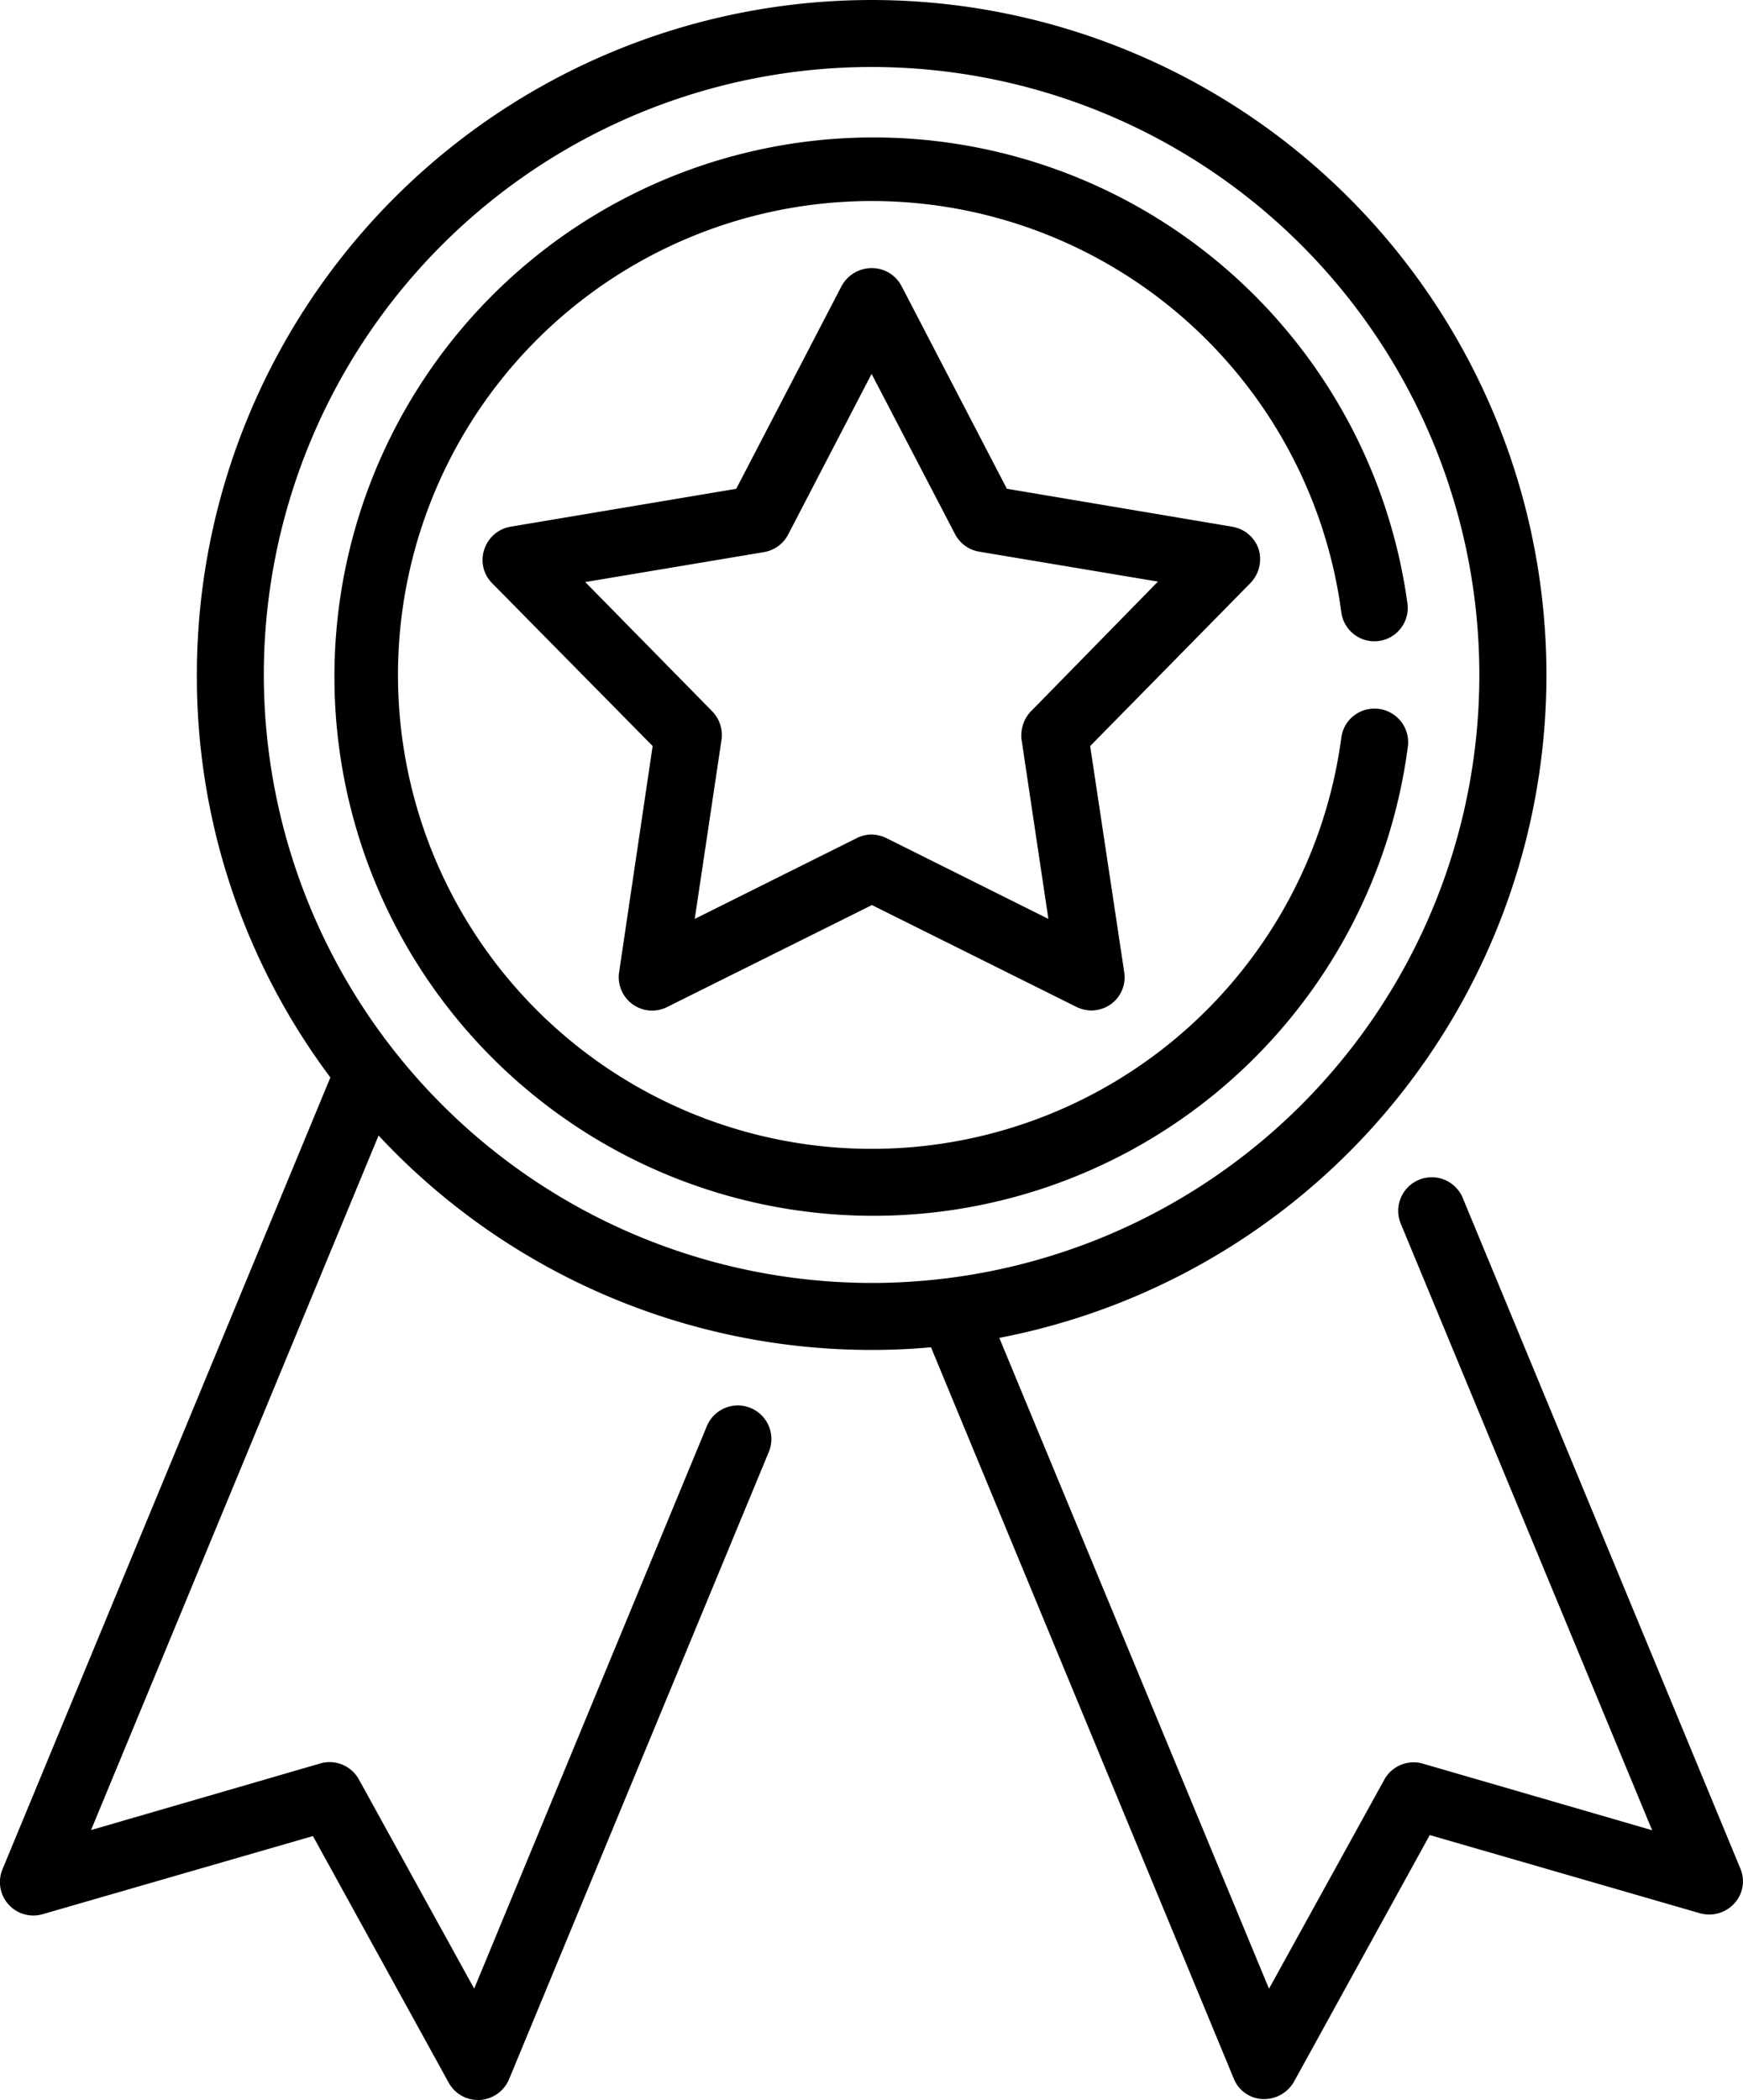<svg xmlns="http://www.w3.org/2000/svg" xmlnsXlink="http://www.w3.org/1999/xlink" width="61.442" height="74" viewBox="0 0 61.442 74">
    <defs>
        <linearGradient id="a" x1="-2.439" y1="0.293" x2="3.543" y2="0.317" gradientUnits="objectBoundingBox">
            <stop offset="0" stopColor="#fd747f"/>
            <stop offset="1" stopColor="#6b1d5f"/>
        </linearGradient>
        <style>
            .a{fill:url(#a)}
        </style>
    </defs>
    <path class="a" d="M101.18,65.862,91.389,42.218a1.182,1.182,0,0,0-2.188.9l8.862,21.377-8.075-2.345a1.179,1.179,0,0,0-1.369.567L84.557,70.08,75.05,47.145a23.787,23.787,0,1,0-28.287-23.36,23.574,23.574,0,0,0,4.707,14.183L39.915,65.862a1.178,1.178,0,0,0,1.417,1.59L50.855,64.7l4.785,8.689A1.173,1.173,0,0,0,56.68,74h.063a1.2,1.2,0,0,0,1.023-.724l9.161-22.117a1.182,1.182,0,0,0-2.188-.9l-8.2,19.818-4.061-7.367a1.179,1.179,0,0,0-1.369-.567l-8.075,2.345L53.169,40.014A23.751,23.751,0,0,0,70.548,47.57c.708,0,1.4-.031,2.094-.094L83.314,73.244a1.146,1.146,0,0,0,1.023.724H84.4a1.211,1.211,0,0,0,1.039-.614l4.785-8.689,9.524,2.755a1.2,1.2,0,0,0,1.212-.346,1.147,1.147,0,0,0,.22-1.212ZM49.124,23.785A21.424,21.424,0,1,1,70.548,45.209,21.447,21.447,0,0,1,49.124,23.785Z" transform="translate(-39.824)"/>
    <path class="a" d="M175.27,69.917a1.184,1.184,0,0,0-.929-.8l-7.949-1.338-3.715-7.147a1.182,1.182,0,0,0-1.055-.63,1.213,1.213,0,0,0-1.055.63l-3.715,7.147L148.9,69.114a1.184,1.184,0,0,0-.929.8,1.161,1.161,0,0,0,.283,1.2l5.651,5.73-1.181,7.965a1.177,1.177,0,0,0,1.7,1.228l7.21-3.589,7.21,3.589a1.258,1.258,0,0,0,.519.126,1.207,1.207,0,0,0,.693-.22,1.168,1.168,0,0,0,.472-1.133l-1.2-7.965,5.651-5.746A1.21,1.21,0,0,0,175.27,69.917Zm-8.028,5.7a1.236,1.236,0,0,0-.331,1.007l.944,6.312-5.714-2.849a1.259,1.259,0,0,0-.519-.126,1.2,1.2,0,0,0-.519.126l-5.714,2.849.944-6.312A1.2,1.2,0,0,0,156,75.615l-4.471-4.549,6.3-1.055a1.18,1.18,0,0,0,.85-.614l2.944-5.667,2.944,5.651a1.18,1.18,0,0,0,.85.614l6.3,1.055-4.471,4.565Z" transform="translate(-130.899 -50.555)"/>
    <path class="a" d="M150.845,50.259a1.174,1.174,0,0,0-1.322,1.007,16.7,16.7,0,1,1,0-4.408,1.175,1.175,0,0,0,2.33-.315,19,19,0,1,0,.016,5.037,1.186,1.186,0,0,0-1.023-1.322Z" transform="translate(-102.24 -25.278)"/>
</svg>
